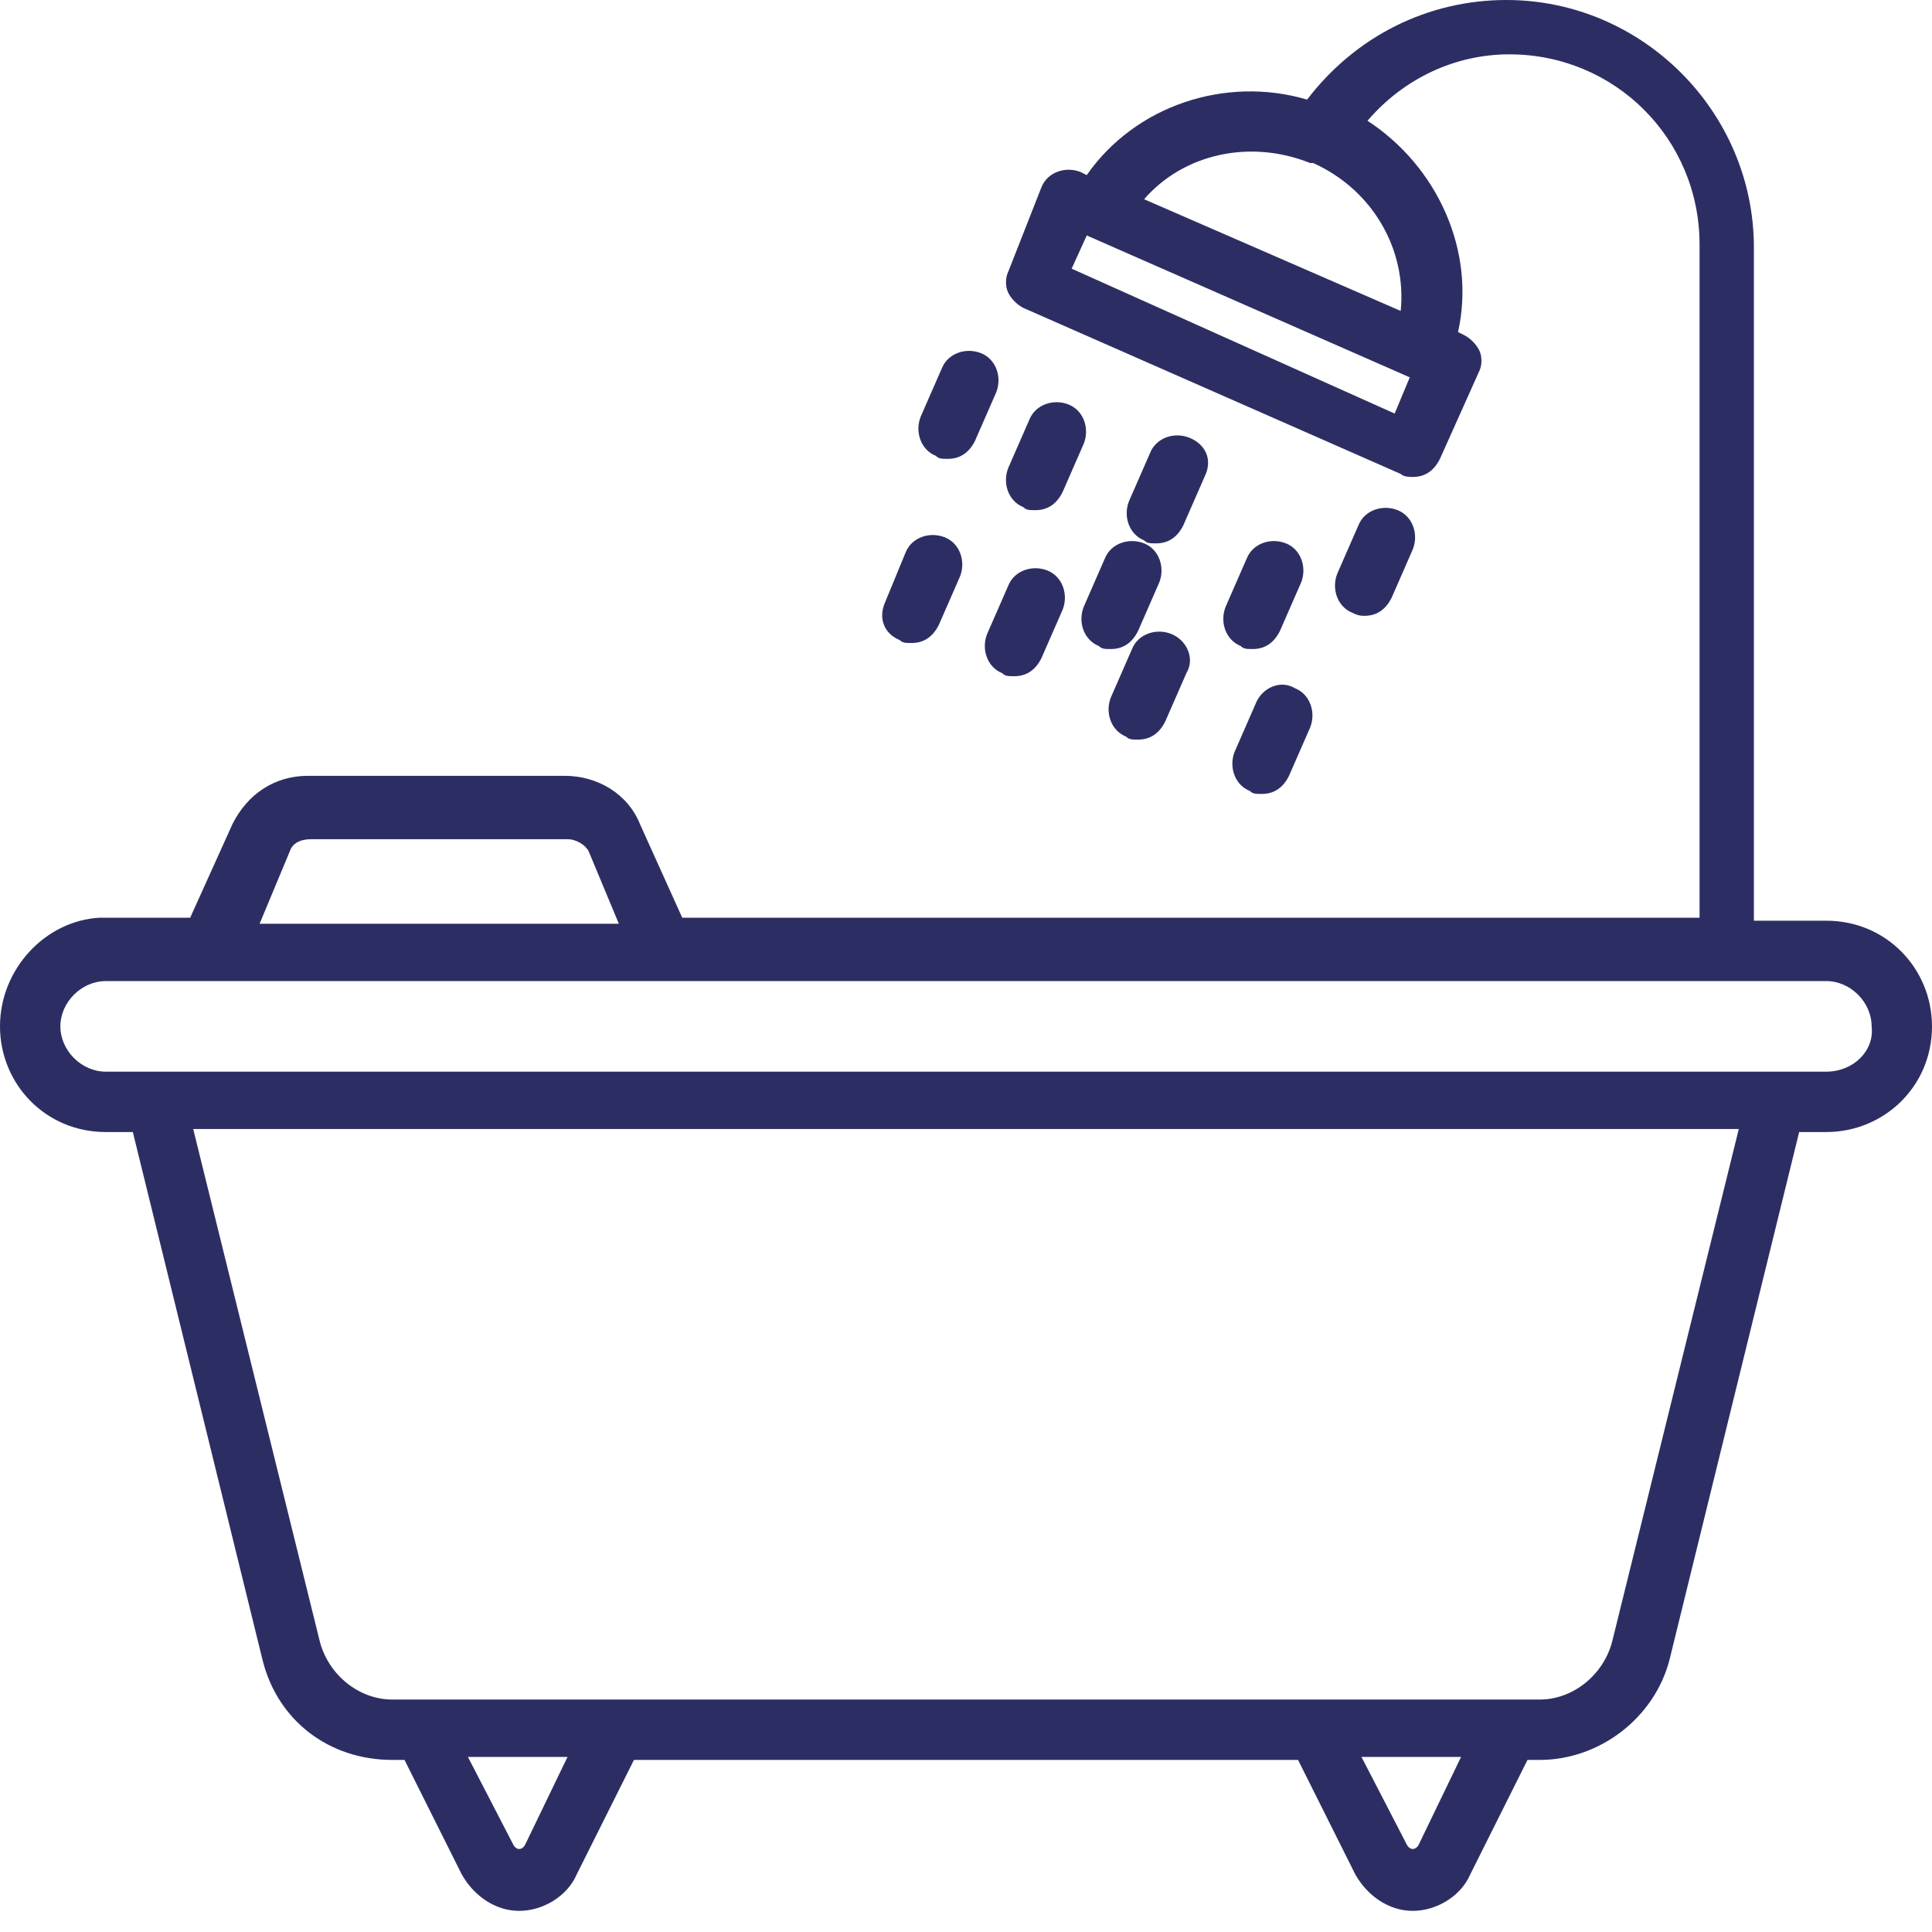<svg xmlns="http://www.w3.org/2000/svg" enable-background="new 0 0 64 64" viewBox="0 0 64 64" id="bathtub"><path fill="#2c2e63" d="M31 15.1c.1.1.2.1.4.1.4 0 .7-.2.9-.6l.7-1.6c.2-.5 0-1.1-.5-1.3-.5-.2-1.1 0-1.3.5l-.7 1.6C30.3 14.3 30.5 14.9 31 15.1zM35.4 13.4c-.5-.2-1.1 0-1.3.5l-.7 1.6c-.2.5 0 1.1.5 1.3.1.1.2.1.4.1.4 0 .7-.2.9-.6l.7-1.6C36.1 14.2 35.9 13.6 35.4 13.4zM39.4 14.5c-.5-.2-1.1 0-1.3.5l-.7 1.6c-.2.5 0 1.1.5 1.3.1.1.2.1.4.1.4 0 .7-.2.9-.6l.7-1.6C40.2 15.2 39.9 14.7 39.4 14.5zM38.8 21c-.5-.2-1.1 0-1.3.5l-.7 1.6c-.2.5 0 1.1.5 1.3.1.1.2.1.4.1.4 0 .7-.2.9-.6l.7-1.6C39.6 21.8 39.3 21.2 38.8 21zM42.6 18c-.5-.2-1.1 0-1.3.5l-.7 1.6c-.2.5 0 1.1.5 1.3.1.1.2.1.4.1.4 0 .7-.2.9-.6l.7-1.6C43.3 18.8 43.1 18.2 42.6 18zM41.6 23.3l-.7 1.6c-.2.5 0 1.1.5 1.3.1.1.2.1.4.1.4 0 .7-.2.9-.6l.7-1.6c.2-.5 0-1.1-.5-1.3C42.4 22.5 41.8 22.8 41.6 23.3zM45.2 20.4c.4 0 .7-.2.9-.6l.7-1.6c.2-.5 0-1.1-.5-1.3-.5-.2-1.1 0-1.3.5l-.7 1.6c-.2.5 0 1.1.5 1.3C45 20.4 45.1 20.4 45.2 20.4zM36.6 18.5l-.7 1.6c-.2.5 0 1.1.5 1.3.1.1.2.1.4.1.4 0 .7-.2.9-.6l.7-1.6c.2-.5 0-1.1-.5-1.3C37.4 17.8 36.8 18 36.6 18.5zM32.7 21c-.2.5 0 1.1.5 1.3.1.1.2.1.4.1.4 0 .7-.2.9-.6l.7-1.6c.2-.5 0-1.1-.5-1.3-.5-.2-1.1 0-1.3.5L32.7 21zM29.8 21.2c.1.1.2.1.4.1.4 0 .7-.2.9-.6l.7-1.6c.2-.5 0-1.1-.5-1.3-.5-.2-1.1 0-1.3.5L29.3 20C29.1 20.5 29.3 21 29.8 21.2z"></path><path fill="#2c2e63" d="M60.5,30.5h-2.4V8.2c0-4.5-3.7-8.2-8.2-8.2c-2.6,0-5,1.2-6.6,3.3c-2.7-0.8-5.7,0.2-7.3,2.5l-0.2-0.1
		c-0.5-0.2-1.1,0-1.3,0.5L33.4,9c-0.1,0.2-0.1,0.5,0,0.7c0.1,0.2,0.3,0.4,0.5,0.5l12.5,5.5c0.1,0.1,0.3,0.1,0.4,0.1
		c0.4,0,0.7-0.2,0.9-0.6l1.3-2.9c0.1-0.2,0.1-0.5,0-0.7c-0.1-0.2-0.3-0.4-0.5-0.5l-0.2-0.1c0.6-2.7-0.7-5.5-3-7
		c1.2-1.4,2.9-2.2,4.7-2.2c3.5,0,6.3,2.8,6.3,6.3v22.3H22.6l-1.4-3.1c-0.4-1-1.4-1.6-2.5-1.6h-8.5c-1.1,0-2,0.6-2.5,1.6l-1.4,3.1h-3
		C1.5,30.5,0,32.1,0,34c0,1.9,1.5,3.5,3.5,3.5h0.9l4.3,17.5c0.5,2,2.2,3.3,4.3,3.3h0.4l1.9,3.8c0.4,0.7,1.1,1.2,1.9,1.2
		c0.8,0,1.6-0.5,1.9-1.2l1.9-3.8h22l1.9,3.8c0.4,0.7,1.1,1.2,1.9,1.2c0.8,0,1.6-0.5,1.9-1.2l1.9-3.8H51c2,0,3.8-1.4,4.3-3.3
		l4.3-17.5h0.9c1.9,0,3.5-1.5,3.5-3.5C64,32.1,62.5,30.5,60.5,30.5z M46.2,13.7L35.5,8.9L36,7.8l10.7,4.7c0,0,0,0,0,0L46.2,13.7z
		 M46.4,10.3l-8.5-3.7c1.3-1.5,3.5-2,5.5-1.2c0,0,0.1,0,0.1,0C45.5,6.3,46.6,8.3,46.4,10.3z M9.6,28.2c0.1-0.3,0.4-0.4,0.7-0.4h8.5
		c0.3,0,0.6,0.2,0.7,0.4l1,2.4H8.6L9.6,28.2z M17.4,61.1c-0.1,0.2-0.3,0.2-0.4,0l-1.5-2.9h3.3L17.4,61.1z M47,61.1
		c-0.1,0.2-0.3,0.2-0.4,0l-1.5-2.9h3.3L47,61.1z M53.4,54.4c-0.3,1.1-1.3,1.9-2.4,1.9H13c-1.1,0-2.1-0.8-2.4-1.9l-4.2-17h51.2
		L53.4,54.4z M60.5,35.5H3.5c-0.8,0-1.5-0.7-1.5-1.5c0-0.8,0.7-1.5,1.5-1.5h53.7c0,0,0,0,0,0s0,0,0,0h3.3c0.8,0,1.5,0.7,1.5,1.5
		C62.1,34.8,61.4,35.5,60.5,35.5z"></path></svg>